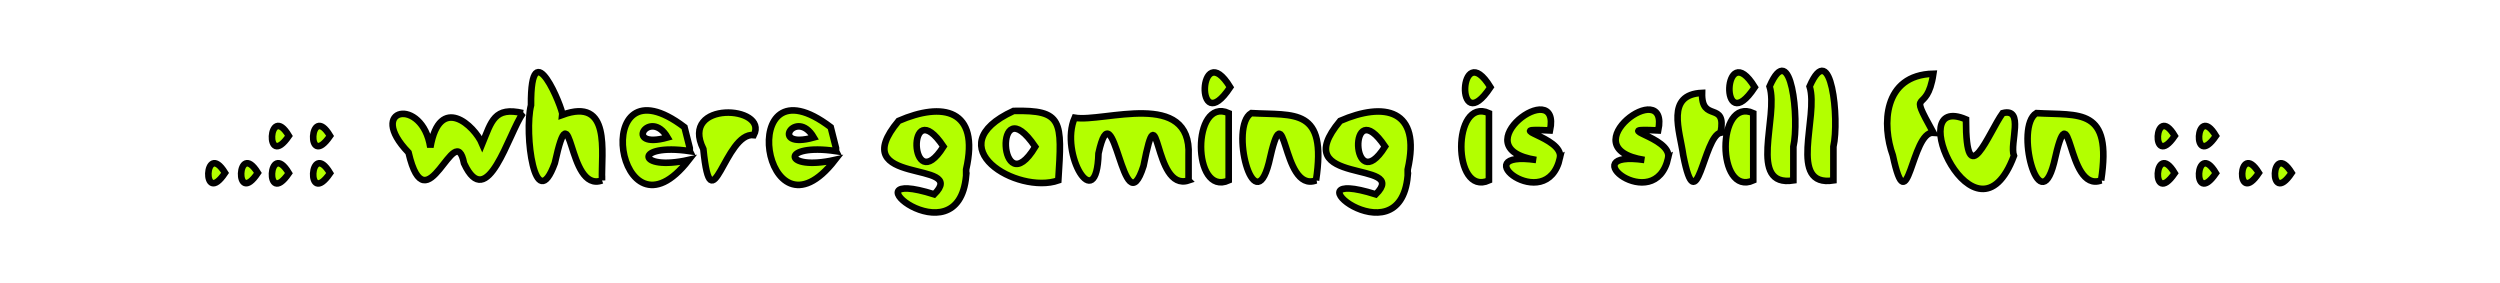 <?xml version="1.0" encoding="UTF-8" standalone="no"?>
<!-- Created with Inkscape (http://www.inkscape.org/) -->

<svg
   xmlns:dc="http://purl.org/dc/elements/1.1/"
   xmlns:cc="http://creativecommons.org/ns#"
   xmlns:rdf="http://www.w3.org/1999/02/22-rdf-syntax-ns#"
   xmlns:svg="http://www.w3.org/2000/svg"
   xmlns="http://www.w3.org/2000/svg"
   xmlns:sodipodi="http://sodipodi.sourceforge.net/DTD/sodipodi-0.dtd"
   xmlns:inkscape="http://www.inkscape.org/namespaces/inkscape"
   width="106.869mm"
   height="12.112mm"
   viewBox="0 0 378.668 42.915"
   id="svg5191"
   version="1.1"
   inkscape:version="0.91 r13725"
   sodipodi:docname="lo.svg">
  <defs
     id="defs5193">
    <filter
       style="color-interpolation-filters:sRGB"
       inkscape:label="Cross Blur"
       id="filter5159"
       y="-0.5"
       height="2">
      <feColorMatrix
         in="SourceGraphic"
         values="1 0 0 0 0 0 1 0 0 0 0 0 1 0 0 -0.212 -0.715 -0.072 1 0 "
         result="colormatrix"
         id="feColorMatrix5161" />
      <feComposite
         k1="0"
         in="SourceGraphic"
         in2="colormatrix"
         operator="arithmetic"
         k2="1"
         k3="0"
         k4="0"
         result="composite"
         id="feComposite5163" />
      <feGaussianBlur
         stdDeviation="6 0.01"
         result="blur1"
         id="feGaussianBlur5165" />
      <feGaussianBlur
         in="composite"
         stdDeviation="0.01 6"
         result="blur2"
         id="feGaussianBlur5167" />
      <feBlend
         in="blur2"
         in2="blur1"
         mode="darken"
         result="blend"
         id="feBlend5169" />
    </filter>
  </defs>
  <sodipodi:namedview
     id="base"
     pagecolor="#ffffff"
     bordercolor="#666666"
     borderopacity="1.0"
     inkscape:pageopacity="0.0"
     inkscape:pageshadow="2"
     inkscape:zoom="2.8"
     inkscape:cx="157.71891"
     inkscape:cy="-13.546939"
     inkscape:document-units="px"
     inkscape:current-layer="layer1"
     showgrid="false"
     fit-margin-top="0"
     fit-margin-left="0"
     fit-margin-right="0"
     fit-margin-bottom="0"
     inkscape:window-width="1920"
     inkscape:window-height="1028"
     inkscape:window-x="-8"
     inkscape:window-y="-8"
     inkscape:window-maximized="1" />
  <g
     inkscape:label="Layer 1"
     inkscape:groupmode="layer"
     id="layer1"
     transform="translate(-162.094,-513.762)">

    <path
       style="font-style:normal;font-variant:normal;font-weight:bold;font-stretch:normal;font-size:22.5px;line-height:125%;font-family:Aharoni;-inkscape-font-specification:'Aharoni Bold';letter-spacing:0px;word-spacing:0px;fill:#b3ff00;fill-opacity:1;stroke:none;stroke-width:1px;stroke-linecap:butt;stroke-linejoin:miter;stroke-opacity:1;filter:url(#filter5159)"
       d="m 196.185,539.946 c -3.579,5.345 -3.174,-5.134 0,0 z m 4.966,0 c -3.579,5.345 -3.174,-5.134 0,0 z m 4.702,-5.603 c -3.691,5.37 -3.137,-5.25 0,0 z m 0,5.647 c -3.691,5.37 -3.137,-5.25 0,0 z m 6.24,-5.647 c -3.691,5.37 -3.137,-5.25 0,0 z m 0,5.647 c -3.691,5.37 -3.137,-5.25 0,0 z m 29.213,-9.097 c -2.194,3.051 -5.401,15.232 -8.927,7.604 -1.383,-7.079 -5.692,9.99 -8.405,-1.63 -6.527,-6.761 2.133,-8.498 3.305,-0.787 1.411,-8.181 6.697,-3.283 7.855,-0.522 1.412,-3.425 1.809,-5.687 6.171,-4.665 z m 11.975,10.195 c -5.395,1.996 -4.462,-14.781 -7.152,-2.612 -2.995,8.21 -4.678,-4.535 -3.604,-8.779 -0.081,-11.712 4.869,0.688 4.757,1.46 7.445,-2.721 5.857,5.673 5.999,9.932 z m 13.293,-4.438 c -8.528,-1.257 -8.066,3.118 -0.143,1.329 -10.861,14.005 -15.369,-16.124 -0.659,-4.955 l 0.802,3.164 0,0.461 z m -3.362,-2.065 c -2.687,-4.61 -6.91,1.907 0,0 z m 13.063,-0.363 c -4.425,-0.509 -6.43,14.126 -7.646,2.12 -3.676,-7.41 9.939,-6.589 7.646,-2.12 z m 12.448,2.428 c -8.528,-1.257 -8.066,3.118 -0.143,1.329 -10.861,14.005 -15.369,-16.124 -0.659,-4.955 l 0.802,3.164 0,0.461 z m -3.362,-2.065 c -2.687,-4.61 -6.91,1.907 0,0 z m 23.071,5.801 c -1.179,13.126 -19.149,-1.704 -4.837,2.81 5.376,-5.342 -13.783,-1.078 -5.392,-11.126 6.661,-2.895 12.329,-1.827 10.228,7.368 l 0,0.948 z m -3.428,-4.427 c -5.7,-8.517 -5.15,8.18 0,0 z m 17.391,5.131 c -6.208,2.165 -18.543,-5.122 -6.779,-10.525 7.472,-0.165 7.359,1.458 6.779,10.525 z m -3.494,-5.098 c -6.387,-9.428 -5.494,9.101 0,0 z m 23.225,5.098 c -5.48,1.843 -4.383,-14.609 -6.823,-2.195 -3.122,9.796 -4.457,-12.633 -6.823,-1.899 -0.262,9.637 -5.978,0.011 -3.604,-5.4 4.337,0.75 17.738,-4.389 17.249,5.716 0,1.259 0,2.518 0,3.777 z m 6.306,-14.117 c -5.435,8.196 -4.82,-7.884 0,0 z m -0.231,14.117 c -5.576,2.524 -5.597,-12.726 0,-10.195 0,3.398 0,6.797 0,10.195 z m 13.228,0 c -5.39,2 -4.462,-14.761 -7.152,-2.612 -2.271,8.777 -5.993,-5.553 -2.654,-7.583 6.576,0.374 11.495,-0.888 9.806,10.195 z m 13.887,-0.703 c -1.179,13.126 -19.149,-1.704 -4.837,2.81 5.376,-5.342 -13.783,-1.078 -5.392,-11.126 6.661,-2.895 12.329,-1.827 10.228,7.368 l 0,0.948 z m -3.428,-4.427 c -5.7,-8.517 -5.15,8.18 0,0 z m 15.963,-8.987 c -5.435,8.196 -4.82,-7.884 0,0 z m -0.231,14.117 c -5.576,2.524 -5.597,-12.726 0,-10.195 0,3.398 0,6.797 0,10.195 z m 10.767,-3.439 c -1.997,8.984 -14.835,-1.274 -3.604,0.341 -11.626,-1.8 3.876,-12.973 2.087,-4.471 -7.801,-0.393 2.041,0.896 1.516,4.131 z m 16.392,0 c -1.997,8.984 -14.835,-1.274 -3.604,0.341 -11.626,-1.8 3.876,-12.973 2.087,-4.471 -7.801,-0.393 2.041,0.896 1.516,4.131 z m 7.932,-3.79 c -2.609,0.512 -3.596,13.922 -5.658,3.432 -0.523,-3.76 -2.705,-9.216 2.848,-9.463 -0.118,4.626 3.747,1.1 2.81,6.031 z m 5.175,-6.888 c -5.435,8.196 -4.82,-7.884 0,0 z m -0.231,14.117 c -5.576,2.524 -5.597,-12.726 0,-10.195 0,3.398 0,6.797 0,10.195 z m 6.075,0 c -7.027,1.08 -2.17,-9.725 -3.604,-14.24 3.291,-7.545 4.53,5.072 3.604,9.13 0,1.703 0,3.407 0,5.11 z m 6.064,0 c -7.027,1.08 -2.17,-9.725 -3.604,-14.24 3.291,-7.545 4.53,5.072 3.604,9.13 0,1.703 0,3.407 0,5.11 z m 15.139,-7.229 c -3.37,-0.273 -3.836,14.224 -6.141,3.432 -1.641,-4.524 -1.55,-12.18 6.141,-12.364 -0.973,6.626 -4,1.653 0,8.932 z m 12.206,3.505 c -5.738,15.306 -17.133,-9.758 -7.262,-5.522 -0.023,11.542 3.444,1.957 5.557,-0.949 3.354,-0.876 1.012,4.584 1.705,6.471 z m 13.206,3.724 c -5.39,2 -4.462,-14.761 -7.152,-2.612 -2.271,8.777 -5.993,-5.553 -2.654,-7.583 6.576,0.374 11.495,-0.888 9.806,10.195 z m 11.151,-6.746 c -3.691,5.37 -3.137,-5.25 0,0 z m 0,5.647 c -3.691,5.37 -3.137,-5.25 0,0 z m 6.24,-5.647 c -3.691,5.37 -3.137,-5.25 0,0 z m 0,5.647 c -3.691,5.37 -3.137,-5.25 0,0 z m 6.504,-0.044 c -3.579,5.345 -3.174,-5.134 0,0 z m 4.966,0 c -3.579,5.345 -3.174,-5.134 0,0 z"
       id="text5065-0"
       inkscape:connector-curvature="0" >
       <animate id="fadeout"
                    attributeName="opacity"
                    from="1" to="0.2" dur="4s"
                    begin="0s;fadein.end" />
           <animate id="fadein"
                    attributeName="opacity"
                    from="0.2" to="1" dur="4s"
                    begin="fadeout.end" />
    </path>
    <path
       style="font-style:normal;font-variant:normal;font-weight:bold;font-stretch:normal;font-size:22.5px;line-height:125%;font-family:Aharoni;-inkscape-font-specification:'Aharoni Bold';letter-spacing:0px;word-spacing:0px;fill:#b3ff00;fill-opacity:1;stroke:#000000;stroke-width:1px;stroke-linecap:butt;stroke-linejoin:miter;stroke-opacity:1"
       d="m 196.185,539.946 c -3.579,5.345 -3.174,-5.134 0,0 z m 4.966,0 c -3.579,5.345 -3.174,-5.134 0,0 z m 4.702,-5.603 c -3.691,5.37 -3.137,-5.25 0,0 z m 0,5.647 c -3.691,5.37 -3.137,-5.25 0,0 z m 6.24,-5.647 c -3.691,5.37 -3.137,-5.25 0,0 z m 0,5.647 c -3.691,5.37 -3.137,-5.25 0,0 z m 29.213,-9.097 c -2.194,3.051 -5.401,15.232 -8.927,7.604 -1.383,-7.079 -5.692,9.99 -8.405,-1.63 -6.527,-6.761 2.133,-8.498 3.305,-0.787 1.411,-8.181 6.697,-3.283 7.855,-0.522 1.412,-3.425 1.809,-5.687 6.171,-4.665 z m 11.975,10.195 c -5.395,1.996 -4.462,-14.781 -7.152,-2.612 -2.995,8.21 -4.678,-4.535 -3.604,-8.779 -0.081,-11.712 4.869,0.688 4.757,1.46 7.445,-2.721 5.857,5.673 5.999,9.932 z m 13.293,-4.438 c -8.528,-1.257 -8.066,3.118 -0.143,1.329 -10.861,14.005 -15.369,-16.124 -0.659,-4.955 l 0.802,3.164 0,0.461 z m -3.362,-2.065 c -2.687,-4.61 -6.91,1.907 0,0 z m 13.063,-0.363 c -4.425,-0.509 -6.43,14.126 -7.646,2.12 -3.676,-7.41 9.939,-6.589 7.646,-2.12 z m 12.448,2.428 c -8.528,-1.257 -8.066,3.118 -0.143,1.329 -10.861,14.005 -15.369,-16.124 -0.659,-4.955 l 0.802,3.164 0,0.461 z m -3.362,-2.065 c -2.687,-4.61 -6.91,1.907 0,0 z m 23.071,5.801 c -1.179,13.126 -19.149,-1.704 -4.837,2.81 5.376,-5.342 -13.783,-1.078 -5.392,-11.126 6.661,-2.895 12.329,-1.827 10.228,7.368 l 0,0.948 z m -3.428,-4.427 c -5.7,-8.517 -5.15,8.18 0,0 z m 17.391,5.131 c -6.208,2.165 -18.543,-5.122 -6.779,-10.525 7.472,-0.165 7.359,1.458 6.779,10.525 z m -3.494,-5.098 c -6.387,-9.428 -5.494,9.101 0,0 z m 23.225,5.098 c -5.48,1.843 -4.383,-14.609 -6.823,-2.195 -3.122,9.796 -4.457,-12.633 -6.823,-1.899 -0.262,9.637 -5.978,0.011 -3.604,-5.4 4.337,0.75 17.738,-4.389 17.249,5.716 0,1.259 0,2.518 0,3.777 z m 6.306,-14.117 c -5.435,8.196 -4.82,-7.884 0,0 z m -0.231,14.117 c -5.576,2.524 -5.597,-12.726 0,-10.195 0,3.398 0,6.797 0,10.195 z m 13.228,0 c -5.39,2 -4.462,-14.761 -7.152,-2.612 -2.271,8.777 -5.993,-5.553 -2.654,-7.583 6.576,0.374 11.495,-0.888 9.806,10.195 z m 13.887,-0.703 c -1.179,13.126 -19.149,-1.704 -4.837,2.81 5.376,-5.342 -13.783,-1.078 -5.392,-11.126 6.661,-2.895 12.329,-1.827 10.228,7.368 l 0,0.948 z m -3.428,-4.427 c -5.7,-8.517 -5.15,8.18 0,0 z m 15.963,-8.987 c -5.435,8.196 -4.82,-7.884 0,0 z m -0.231,14.117 c -5.576,2.524 -5.597,-12.726 0,-10.195 0,3.398 0,6.797 0,10.195 z m 10.767,-3.439 c -1.997,8.984 -14.835,-1.274 -3.604,0.341 -11.626,-1.8 3.876,-12.973 2.087,-4.471 -7.801,-0.393 2.041,0.896 1.516,4.131 z m 16.392,0 c -1.997,8.984 -14.835,-1.274 -3.604,0.341 -11.626,-1.8 3.876,-12.973 2.087,-4.471 -7.801,-0.393 2.041,0.896 1.516,4.131 z m 7.932,-3.79 c -2.609,0.512 -3.596,13.922 -5.658,3.432 -0.523,-3.76 -2.705,-9.216 2.848,-9.463 -0.118,4.626 3.747,1.1 2.81,6.031 z m 5.175,-6.888 c -5.435,8.196 -4.82,-7.884 0,0 z m -0.231,14.117 c -5.576,2.524 -5.597,-12.726 0,-10.195 0,3.398 0,6.797 0,10.195 z m 6.075,0 c -7.027,1.08 -2.17,-9.725 -3.604,-14.24 3.291,-7.545 4.53,5.072 3.604,9.13 0,1.703 0,3.407 0,5.11 z m 6.064,0 c -7.027,1.08 -2.17,-9.725 -3.604,-14.24 3.291,-7.545 4.53,5.072 3.604,9.13 0,1.703 0,3.407 0,5.11 z m 15.139,-7.229 c -3.37,-0.273 -3.836,14.224 -6.141,3.432 -1.641,-4.524 -1.55,-12.18 6.141,-12.364 -0.973,6.626 -4,1.653 0,8.932 z m 12.206,3.505 c -5.738,15.306 -17.133,-9.758 -7.262,-5.522 -0.023,11.542 3.444,1.957 5.557,-0.949 3.354,-0.876 1.012,4.584 1.705,6.471 z m 13.206,3.724 c -5.39,2 -4.462,-14.761 -7.152,-2.612 -2.271,8.777 -5.993,-5.553 -2.654,-7.583 6.576,0.374 11.495,-0.888 9.806,10.195 z m 11.151,-6.746 c -3.691,5.37 -3.137,-5.25 0,0 z m 0,5.647 c -3.691,5.37 -3.137,-5.25 0,0 z m 6.24,-5.647 c -3.691,5.37 -3.137,-5.25 0,0 z m 0,5.647 c -3.691,5.37 -3.137,-5.25 0,0 z m 6.504,-0.044 c -3.579,5.345 -3.174,-5.134 0,0 z m 4.966,0 c -3.579,5.345 -3.174,-5.134 0,0 z"
       id="text5065"
       inkscape:connector-curvature="0" />
  </g>
</svg>
